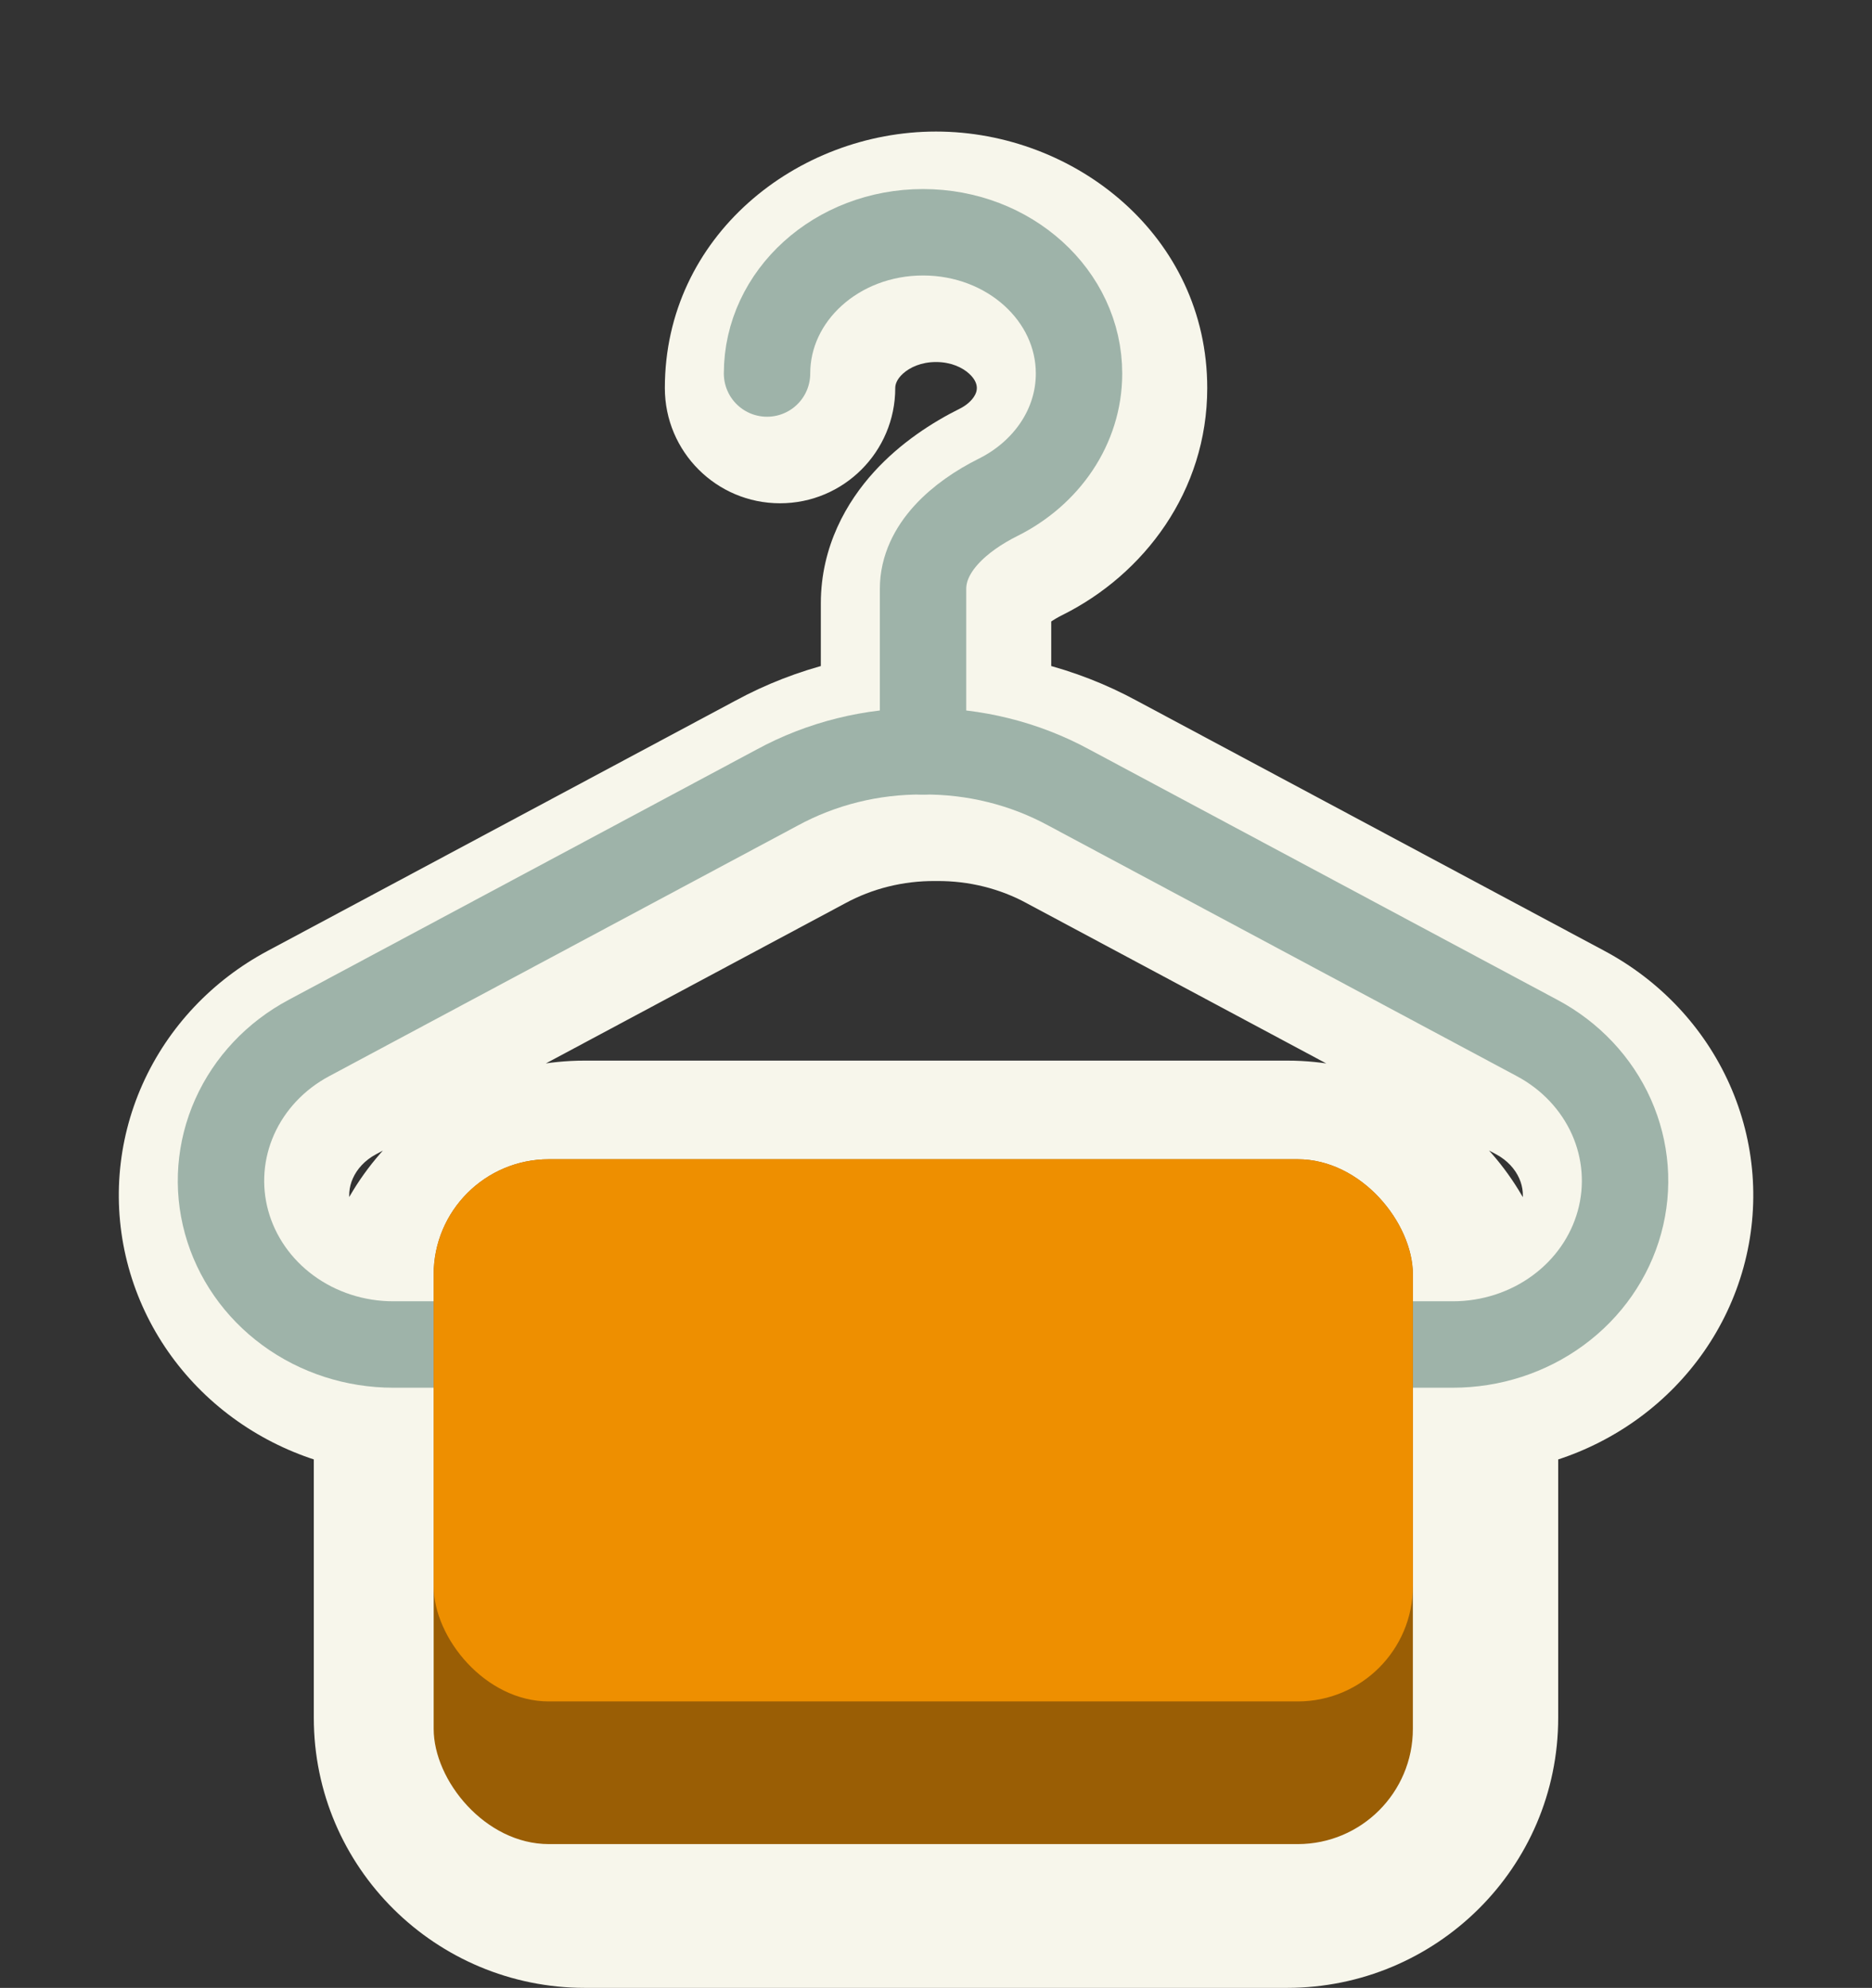<svg width="65" height="69" viewBox="0 0 65 69" fill="none" xmlns="http://www.w3.org/2000/svg">
<rect x="0" y="0" width="65" height="69" fill="#333333" stroke="none"/>
<path d="M14.896 46.188C14.896 43.22 17.321 40.814 20.312 40.814H44.688C47.679 40.814 50.104 43.22 50.104 46.188V59.625C50.104 62.593 47.679 65 44.688 65H20.312C17.321 65 14.896 62.593 14.896 59.625V46.188Z" fill="#9A5E05"/>
<path d="M14.896 46.188C14.896 43.22 17.321 40.814 20.312 40.814H44.688C47.679 40.814 50.104 43.22 50.104 46.188V54.25C50.104 57.219 47.679 59.625 44.688 59.625H20.312C17.321 59.625 14.896 57.219 14.896 54.25V46.188Z" fill="#F7F6EB"/>
<path d="M11.176 36.534L13.06 40.063L13.062 40.062L11.176 36.534ZM27.431 27.843L29.317 31.37C29.327 31.365 29.336 31.36 29.345 31.355L27.431 27.843ZM32.501 26.582L32.469 30.581C32.49 30.582 32.512 30.582 32.534 30.581L32.501 26.582ZM37.571 27.843L35.658 31.355C35.667 31.36 35.676 31.365 35.685 31.37L37.571 27.843ZM53.827 36.534L51.941 40.062L51.943 40.063L53.827 36.534ZM50.896 47.172L50.897 43.172H50.896V47.172ZM14.106 47.172V43.172H14.105L14.106 47.172ZM23.085 13.469C23.085 15.678 24.875 17.469 27.085 17.469C29.294 17.469 31.085 15.678 31.085 13.469H23.085ZM35.107 17.767L36.888 21.348L36.891 21.347L35.107 17.767ZM32.501 20.945H28.501V20.945L32.501 20.945ZM11.176 36.534L13.062 40.062L29.317 31.37L27.431 27.843L25.545 24.315L9.29 33.007L11.176 36.534ZM27.431 27.843L29.345 31.355C30.283 30.844 31.362 30.573 32.469 30.581L32.501 26.582L32.534 22.582C30.085 22.562 27.664 23.161 25.518 24.33L27.431 27.843ZM32.501 26.582L32.534 30.581C33.641 30.573 34.72 30.844 35.658 31.355L37.571 27.843L39.485 24.33C37.338 23.161 34.918 22.562 32.469 22.582L32.501 26.582ZM37.571 27.843L35.685 31.37L51.941 40.062L53.827 36.534L55.713 33.007L39.457 24.315L37.571 27.843ZM53.827 36.534L51.943 40.063C52.339 40.274 52.608 40.581 52.75 40.9L56.402 39.268L60.054 37.637C59.163 35.642 57.621 34.026 55.711 33.006L53.827 36.534ZM56.402 39.268L52.75 40.9C52.89 41.214 52.914 41.549 52.826 41.865L56.683 42.928L60.539 43.99C61.122 41.875 60.948 39.636 60.054 37.637L56.402 39.268ZM56.683 42.928L52.826 41.865C52.738 42.186 52.53 42.51 52.186 42.762L54.551 45.988L56.917 49.213C58.667 47.93 59.957 46.102 60.539 43.99L56.683 42.928ZM54.551 45.988L52.186 42.762C51.839 43.017 51.386 43.172 50.897 43.172L50.896 47.172L50.895 51.172C53.052 51.172 55.17 50.494 56.917 49.213L54.551 45.988ZM50.896 47.172V43.172H14.106V47.172V51.172H50.896V47.172ZM14.106 47.172L14.105 43.172C13.617 43.172 13.164 43.017 12.817 42.762L10.451 45.988L8.086 49.213C9.833 50.494 11.951 51.172 14.107 51.172L14.106 47.172ZM10.451 45.988L12.817 42.762C12.473 42.51 12.264 42.186 12.176 41.865L8.32 42.928L4.464 43.99C5.045 46.102 6.336 47.93 8.086 49.213L10.451 45.988ZM8.32 42.928L12.176 41.865C12.089 41.549 12.112 41.214 12.253 40.9L8.6 39.268L4.948 37.637C4.055 39.636 3.881 41.875 4.464 43.99L8.32 42.928ZM8.6 39.268L12.253 40.9C12.395 40.581 12.664 40.274 13.06 40.063L11.176 36.534L9.292 33.006C7.382 34.026 5.84 35.642 4.948 37.637L8.6 39.268ZM27.085 13.469H31.085C31.085 13.356 31.127 13.174 31.355 12.967C31.59 12.754 31.984 12.566 32.501 12.566V8.566V4.566C27.683 4.566 23.085 8.187 23.085 13.469H27.085ZM32.501 8.566V12.566C33.018 12.566 33.412 12.754 33.647 12.967C33.876 13.174 33.918 13.356 33.918 13.469H37.918H41.918C41.918 8.187 37.32 4.566 32.501 4.566V8.566ZM37.918 13.469H33.918C33.918 13.557 33.895 13.657 33.814 13.777C33.727 13.908 33.569 14.064 33.323 14.187L35.107 17.767L36.891 21.347C39.721 19.937 41.918 17.051 41.918 13.469H37.918ZM35.107 17.767L33.325 14.185C32.373 14.659 31.267 15.368 30.348 16.379C29.412 17.407 28.501 18.954 28.501 20.945H32.501H36.501C36.501 21.207 36.439 21.428 36.371 21.581C36.307 21.721 36.251 21.777 36.267 21.76C36.283 21.743 36.34 21.685 36.458 21.602C36.573 21.52 36.719 21.432 36.888 21.348L35.107 17.767ZM32.501 20.945L28.501 20.945L28.501 26.582L32.501 26.582L36.501 26.582L36.501 20.945L32.501 20.945ZM14.896 46.188H18.896C18.896 45.459 19.501 44.814 20.312 44.814V40.814V36.814C15.141 36.814 10.896 40.982 10.896 46.188H14.896ZM20.312 40.814V44.814H44.688V40.814V36.814H20.312V40.814ZM44.688 40.814V44.814C45.499 44.814 46.104 45.459 46.104 46.188H50.104H54.104C54.104 40.982 49.859 36.814 44.688 36.814V40.814ZM50.104 46.188H46.104V59.625H50.104H54.104V46.188H50.104ZM50.104 59.625H46.104C46.104 60.355 45.499 61 44.688 61V65V69C49.859 69 54.104 64.832 54.104 59.625H50.104ZM44.688 65V61H20.312V65V69H44.688V65ZM20.312 65V61C19.501 61 18.896 60.355 18.896 59.625H14.896H10.896C10.896 64.832 15.141 69 20.312 69V65ZM14.896 59.625H18.896V46.188H14.896H10.896V59.625H14.896ZM50.104 46.188H46.104V54.25H50.104H54.104V46.188H50.104ZM50.104 54.25H46.104C46.104 54.98 45.499 55.625 44.688 55.625V59.625V63.625C49.859 63.625 54.104 59.457 54.104 54.25H50.104ZM44.688 59.625V55.625H20.312V59.625V63.625H44.688V59.625ZM20.312 59.625V55.625C19.501 55.625 18.896 54.98 18.896 54.25H14.896H10.896C10.896 59.457 15.141 63.625 20.312 63.625V59.625ZM14.896 54.25H18.896V46.188H14.896H10.896V54.25H14.896Z" fill="#F7F6EB"/>
<g clip-path="url(#clip0_227_2135)">
<path d="M10.724 36.031L26.98 27.339C28.522 26.499 30.272 26.064 32.05 26.078C33.828 26.064 35.577 26.499 37.12 27.339L53.375 36.031C54.528 36.646 55.434 37.608 55.951 38.764C56.467 39.921 56.566 41.208 56.231 42.424C55.896 43.64 55.147 44.716 54.099 45.484C53.053 46.252 51.767 46.668 50.445 46.668H13.655C12.332 46.668 11.047 46.252 10 45.484C8.953 44.716 8.203 43.64 7.868 42.424C7.533 41.208 7.632 39.921 8.149 38.764C8.666 37.608 9.571 36.646 10.724 36.031Z" stroke="#9EB3A9" stroke-width="3" stroke-linecap="round" stroke-linejoin="round"/>
<path d="M26.633 12.965C26.633 10.257 29.057 8.062 32.05 8.062C35.042 8.062 37.466 10.257 37.466 12.965C37.466 14.818 36.329 16.429 34.655 17.263C33.331 17.922 32.05 19.018 32.05 20.442V26.078" stroke="#9EB3A9" stroke-width="3" stroke-linecap="round" stroke-linejoin="round"/>
<rect x="15.058" y="40.238" width="34" height="23.771" rx="4" fill="#9A5E05"/>
<rect x="15.058" y="40.238" width="34" height="18.819" rx="4" fill="#EE8F00"/>
</g>
<defs>
<clipPath id="clip0_227_2135">
<rect width="65" height="64.496" fill="white"/>
</clipPath>
</defs>
</svg>
